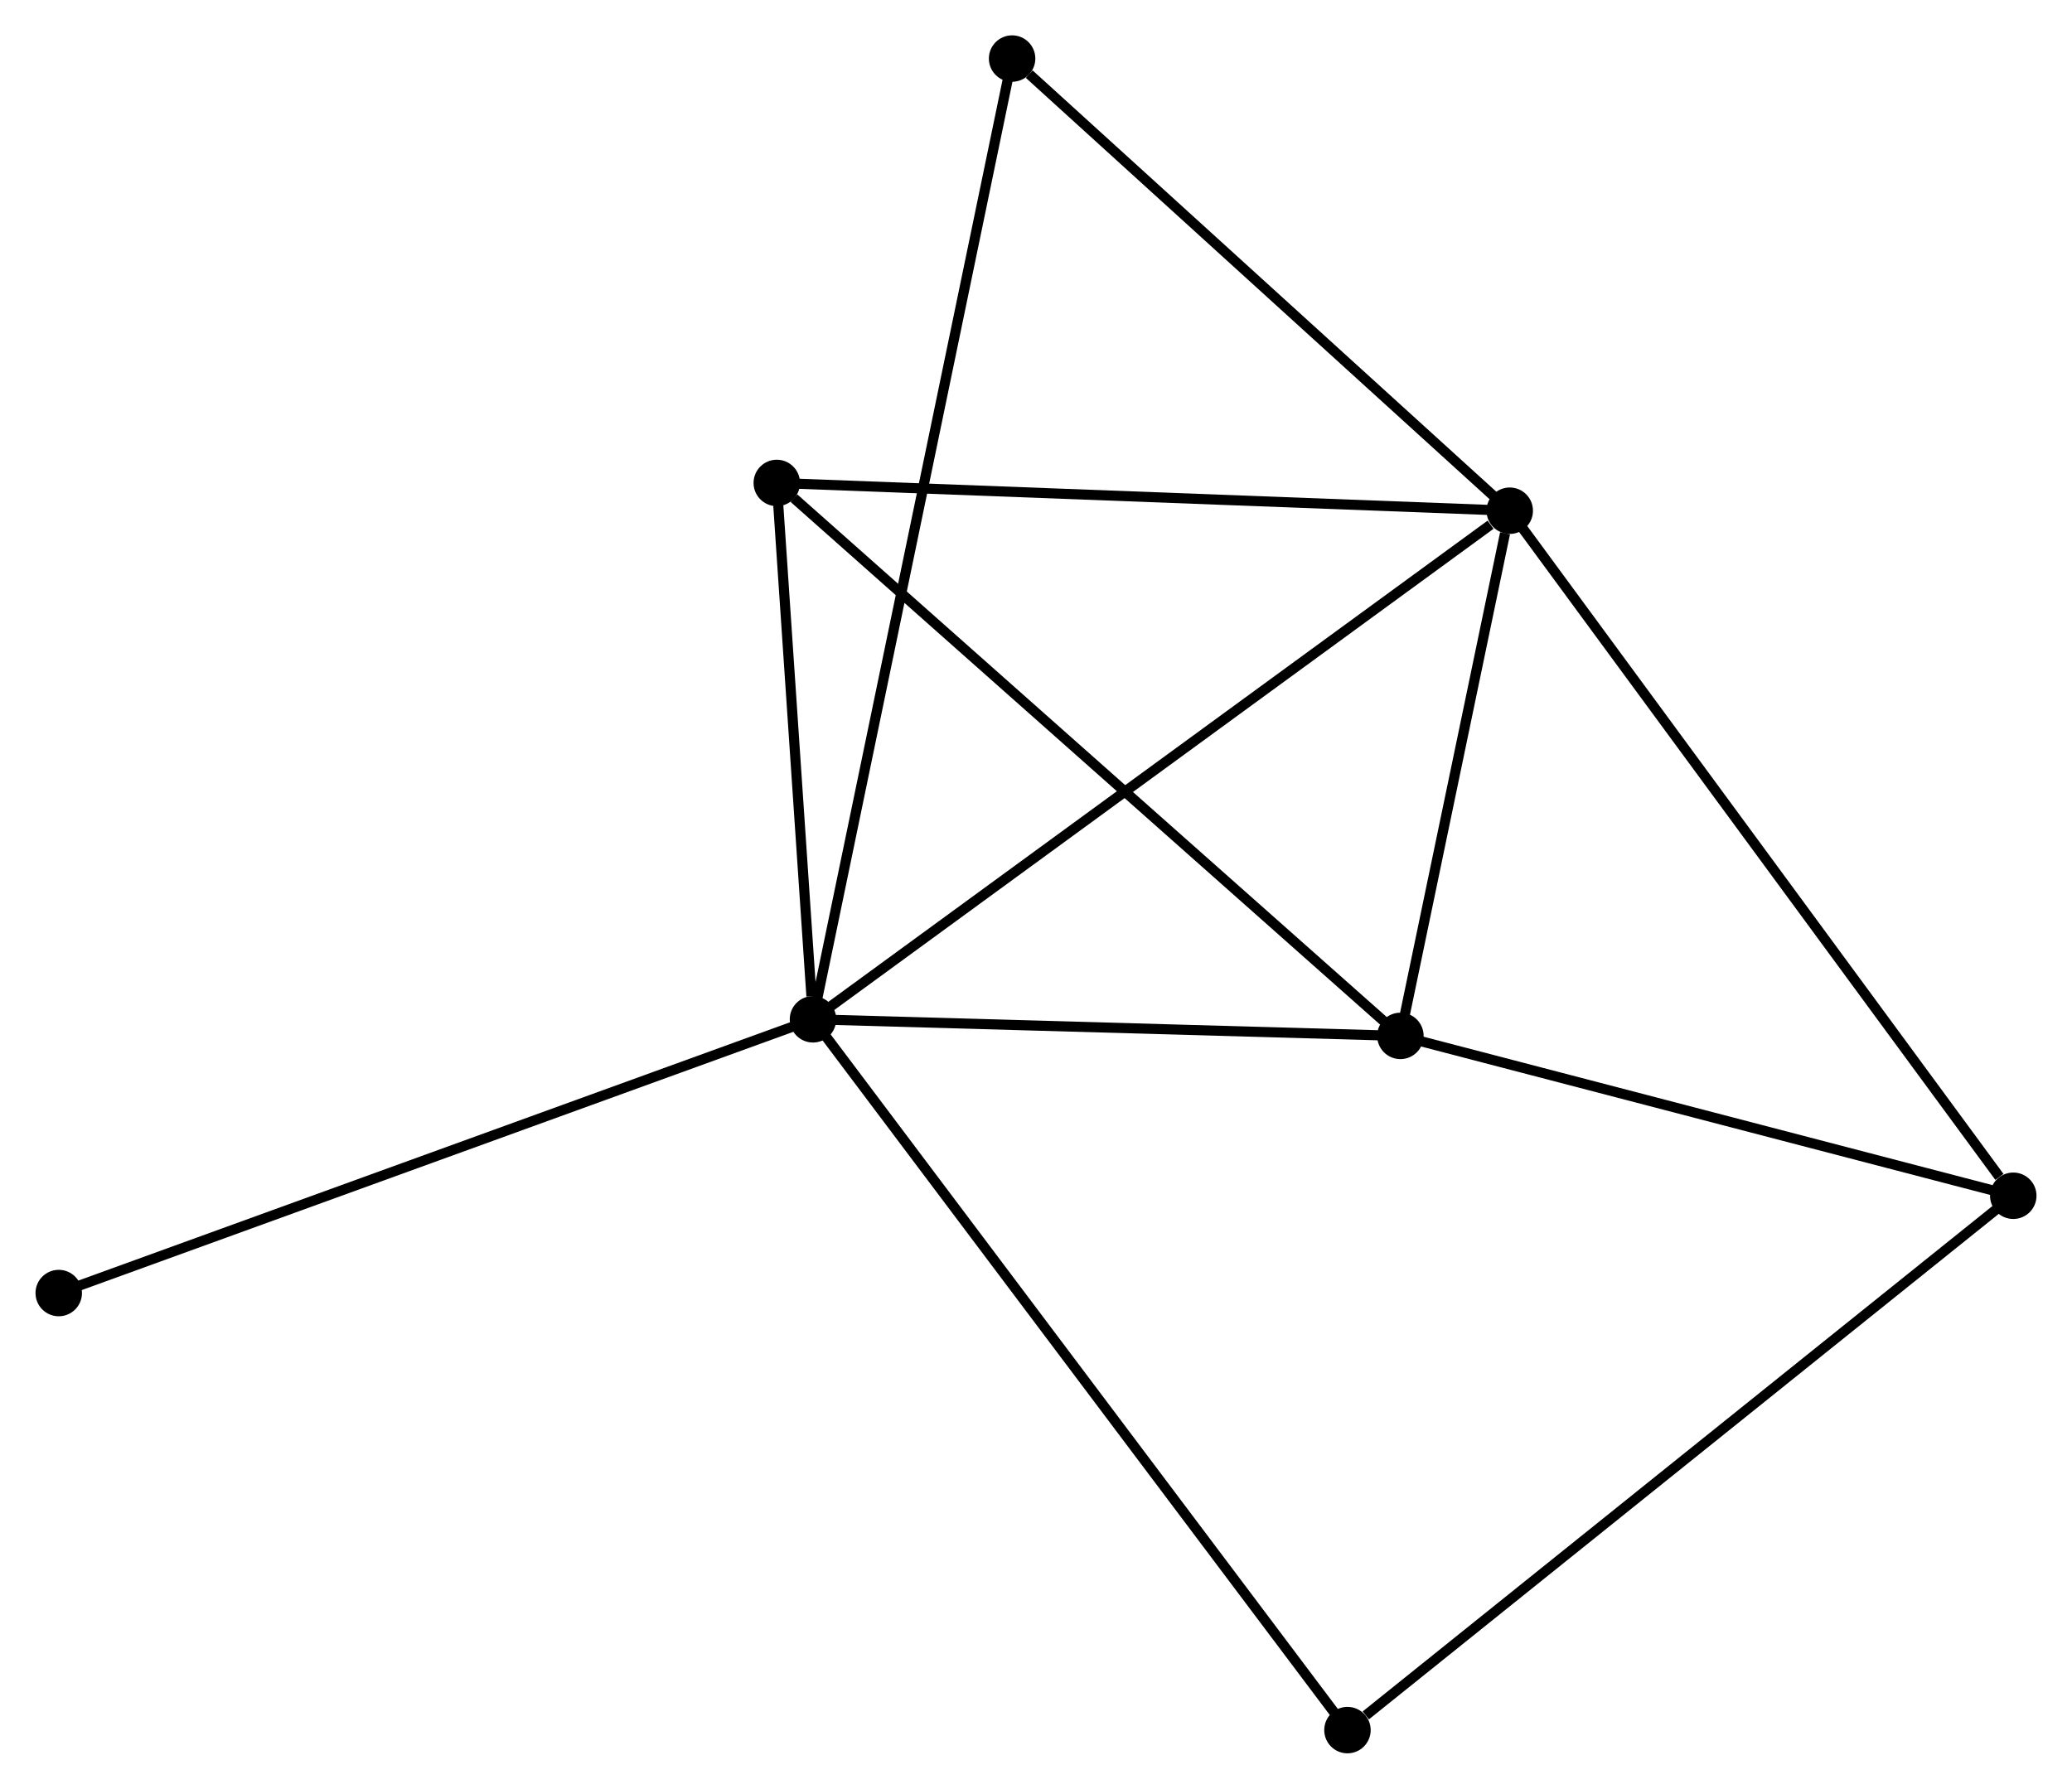 <?xml version="1.0" encoding="UTF-8" standalone="no"?>
<!DOCTYPE svg PUBLIC "-//W3C//DTD SVG 1.1//EN"
 "http://www.w3.org/Graphics/SVG/1.1/DTD/svg11.dtd">
<!-- Generated by graphviz version 2.36.0 (20140111.2315)
 -->
<!-- Title: %3 Pages: 1 -->
<svg width="205pt" height="177pt"
 viewBox="0.00 0.00 205.13 177.14" xmlns="http://www.w3.org/2000/svg" xmlns:xlink="http://www.w3.org/1999/xlink">
<g id="graph0" class="graph" transform="scale(1 1) rotate(0) translate(4 173.145)">
<title>%3</title>
<!-- 0 -->
<g id="node1" class="node"><title>0</title>
<ellipse fill="black" stroke="black" cx="76.483" cy="-72.196" rx="1.8" ry="1.8"/>
</g>
<!-- 1 -->
<g id="node2" class="node"><title>1</title>
<ellipse fill="black" stroke="black" cx="145.473" cy="-122.565" rx="1.8" ry="1.8"/>
</g>
<!-- 0&#45;&#45;1 -->
<g id="edge1" class="edge"><title>0&#45;&#45;1</title>
<path fill="none" stroke="black" d="M78.188,-73.441C87.65,-80.349 133.629,-113.918 143.574,-121.178"/>
</g>
<!-- 2 -->
<g id="node3" class="node"><title>2</title>
<ellipse fill="black" stroke="black" cx="134.647" cy="-70.553" rx="1.8" ry="1.8"/>
</g>
<!-- 0&#45;&#45;2 -->
<g id="edge2" class="edge"><title>0&#45;&#45;2</title>
<path fill="none" stroke="black" d="M78.418,-72.141C87.249,-71.892 123.676,-70.863 132.645,-70.609"/>
</g>
<!-- 3 -->
<g id="node4" class="node"><title>3</title>
<ellipse fill="black" stroke="black" cx="72.898" cy="-125.316" rx="1.8" ry="1.8"/>
</g>
<!-- 0&#45;&#45;3 -->
<g id="edge3" class="edge"><title>0&#45;&#45;3</title>
<path fill="none" stroke="black" d="M76.329,-74.478C75.739,-83.216 73.629,-114.481 73.047,-123.101"/>
</g>
<!-- 5 -->
<g id="node5" class="node"><title>5</title>
<ellipse fill="black" stroke="black" cx="129.405" cy="-1.8" rx="1.8" ry="1.8"/>
</g>
<!-- 0&#45;&#45;5 -->
<g id="edge4" class="edge"><title>0&#45;&#45;5</title>
<path fill="none" stroke="black" d="M77.588,-70.726C84.475,-61.564 121.436,-12.4 128.306,-3.262"/>
</g>
<!-- 6 -->
<g id="node6" class="node"><title>6</title>
<ellipse fill="black" stroke="black" cx="96.199" cy="-167.345" rx="1.8" ry="1.8"/>
</g>
<!-- 0&#45;&#45;6 -->
<g id="edge5" class="edge"><title>0&#45;&#45;6</title>
<path fill="none" stroke="black" d="M76.895,-74.183C79.461,-86.566 93.23,-153.018 95.79,-165.368"/>
</g>
<!-- 7 -->
<g id="node7" class="node"><title>7</title>
<ellipse fill="black" stroke="black" cx="1.8" cy="-45.084" rx="1.8" ry="1.8"/>
</g>
<!-- 0&#45;&#45;7 -->
<g id="edge6" class="edge"><title>0&#45;&#45;7</title>
<path fill="none" stroke="black" d="M74.637,-71.526C64.304,-67.775 13.745,-49.421 3.582,-45.731"/>
</g>
<!-- 1&#45;&#45;2 -->
<g id="edge7" class="edge"><title>1&#45;&#45;2</title>
<path fill="none" stroke="black" d="M145.008,-120.33C143.227,-111.774 136.855,-81.162 135.098,-72.721"/>
</g>
<!-- 1&#45;&#45;3 -->
<g id="edge8" class="edge"><title>1&#45;&#45;3</title>
<path fill="none" stroke="black" d="M143.379,-122.644C132.781,-123.046 85.154,-124.851 74.862,-125.242"/>
</g>
<!-- 1&#45;&#45;6 -->
<g id="edge10" class="edge"><title>1&#45;&#45;6</title>
<path fill="none" stroke="black" d="M143.833,-124.055C136.352,-130.853 105.493,-158.898 97.895,-165.803"/>
</g>
<!-- 4 -->
<g id="node8" class="node"><title>4</title>
<ellipse fill="black" stroke="black" cx="195.331" cy="-54.72" rx="1.8" ry="1.8"/>
</g>
<!-- 1&#45;&#45;4 -->
<g id="edge9" class="edge"><title>1&#45;&#45;4</title>
<path fill="none" stroke="black" d="M146.705,-120.888C153.543,-111.583 186.771,-66.367 193.958,-56.588"/>
</g>
<!-- 2&#45;&#45;3 -->
<g id="edge11" class="edge"><title>2&#45;&#45;3</title>
<path fill="none" stroke="black" d="M133.121,-71.906C124.652,-79.417 83.499,-115.915 74.597,-123.809"/>
</g>
<!-- 2&#45;&#45;4 -->
<g id="edge12" class="edge"><title>2&#45;&#45;4</title>
<path fill="none" stroke="black" d="M136.398,-70.096C145.104,-67.825 183.695,-57.756 193.206,-55.274"/>
</g>
<!-- 4&#45;&#45;5 -->
<g id="edge13" class="edge"><title>4&#45;&#45;5</title>
<path fill="none" stroke="black" d="M193.701,-53.412C184.659,-46.154 140.723,-10.885 131.22,-3.257"/>
</g>
</g>
</svg>
